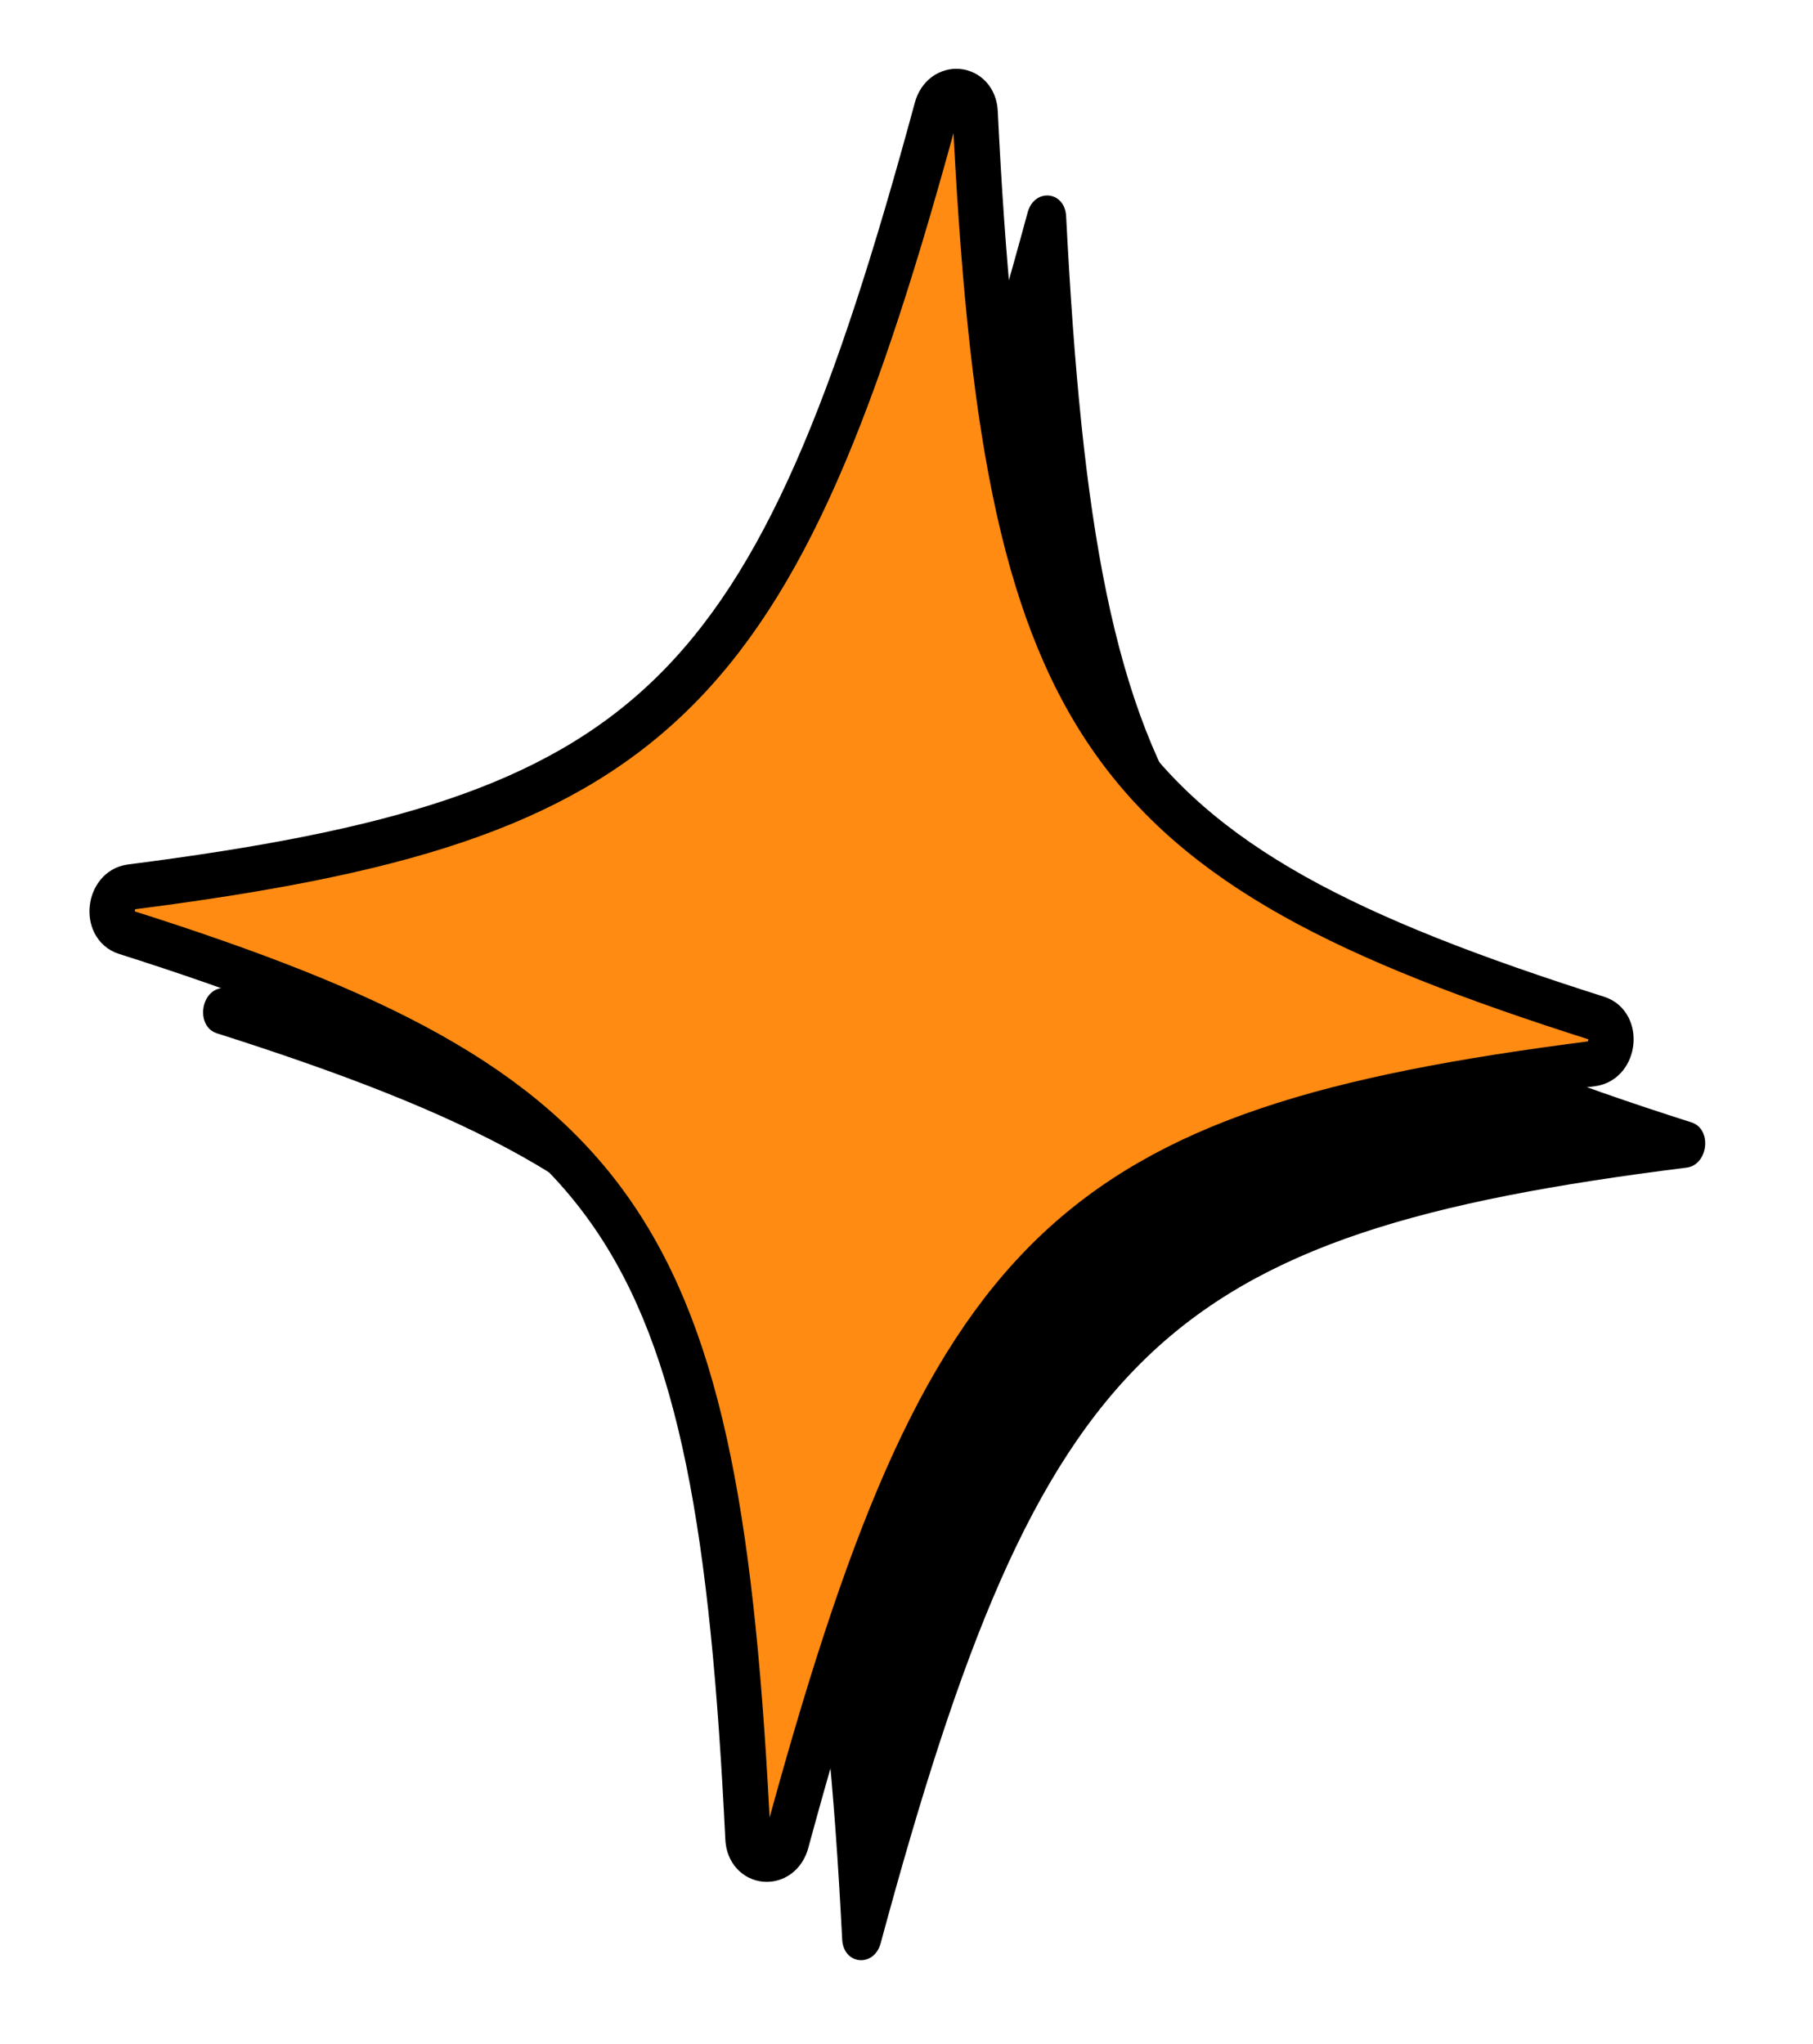 <svg width="94" height="106" viewBox="0 0 94 106" fill="none" xmlns="http://www.w3.org/2000/svg">
<path d="M87.448 60.549C60.205 63.968 53.992 69.94 45.662 100.764C45.319 102.042 43.738 101.897 43.666 100.581C42.044 68.848 37.229 61.859 11.242 53.582C10.164 53.241 10.363 51.383 11.494 51.236C38.736 47.817 44.949 41.845 53.28 11.021C53.623 9.743 55.203 9.888 55.276 11.204C56.898 42.937 61.713 49.926 87.7 58.203C88.778 58.544 88.578 60.401 87.448 60.549Z" fill="black"/>
<path d="M82.562 55.159C55.365 58.641 49.152 64.636 40.773 95.523C40.427 96.803 38.85 96.662 38.781 95.344C37.23 63.567 32.439 56.579 6.521 48.345C5.446 48.006 5.649 46.145 6.777 45.995C33.974 42.513 40.187 36.519 48.566 5.632C48.912 4.351 50.489 4.492 50.558 5.81C52.109 37.587 56.9 44.575 82.818 52.809C83.893 53.149 83.69 55.009 82.562 55.159Z" fill="#FF8B13"/>
<path d="M82.562 55.159C55.365 58.641 49.152 64.636 40.773 95.523C40.427 96.803 38.85 96.662 38.781 95.344C37.23 63.567 32.439 56.579 6.521 48.345C5.446 48.006 5.649 46.145 6.777 45.995C33.974 42.513 40.187 36.519 48.566 5.632C48.912 4.351 50.489 4.492 50.558 5.81C52.109 37.587 56.9 44.575 82.818 52.809C83.893 53.149 83.69 55.009 82.562 55.159V55.159Z" stroke="black" stroke-width="2.35" stroke-linecap="round" stroke-linejoin="round"/>
</svg>
